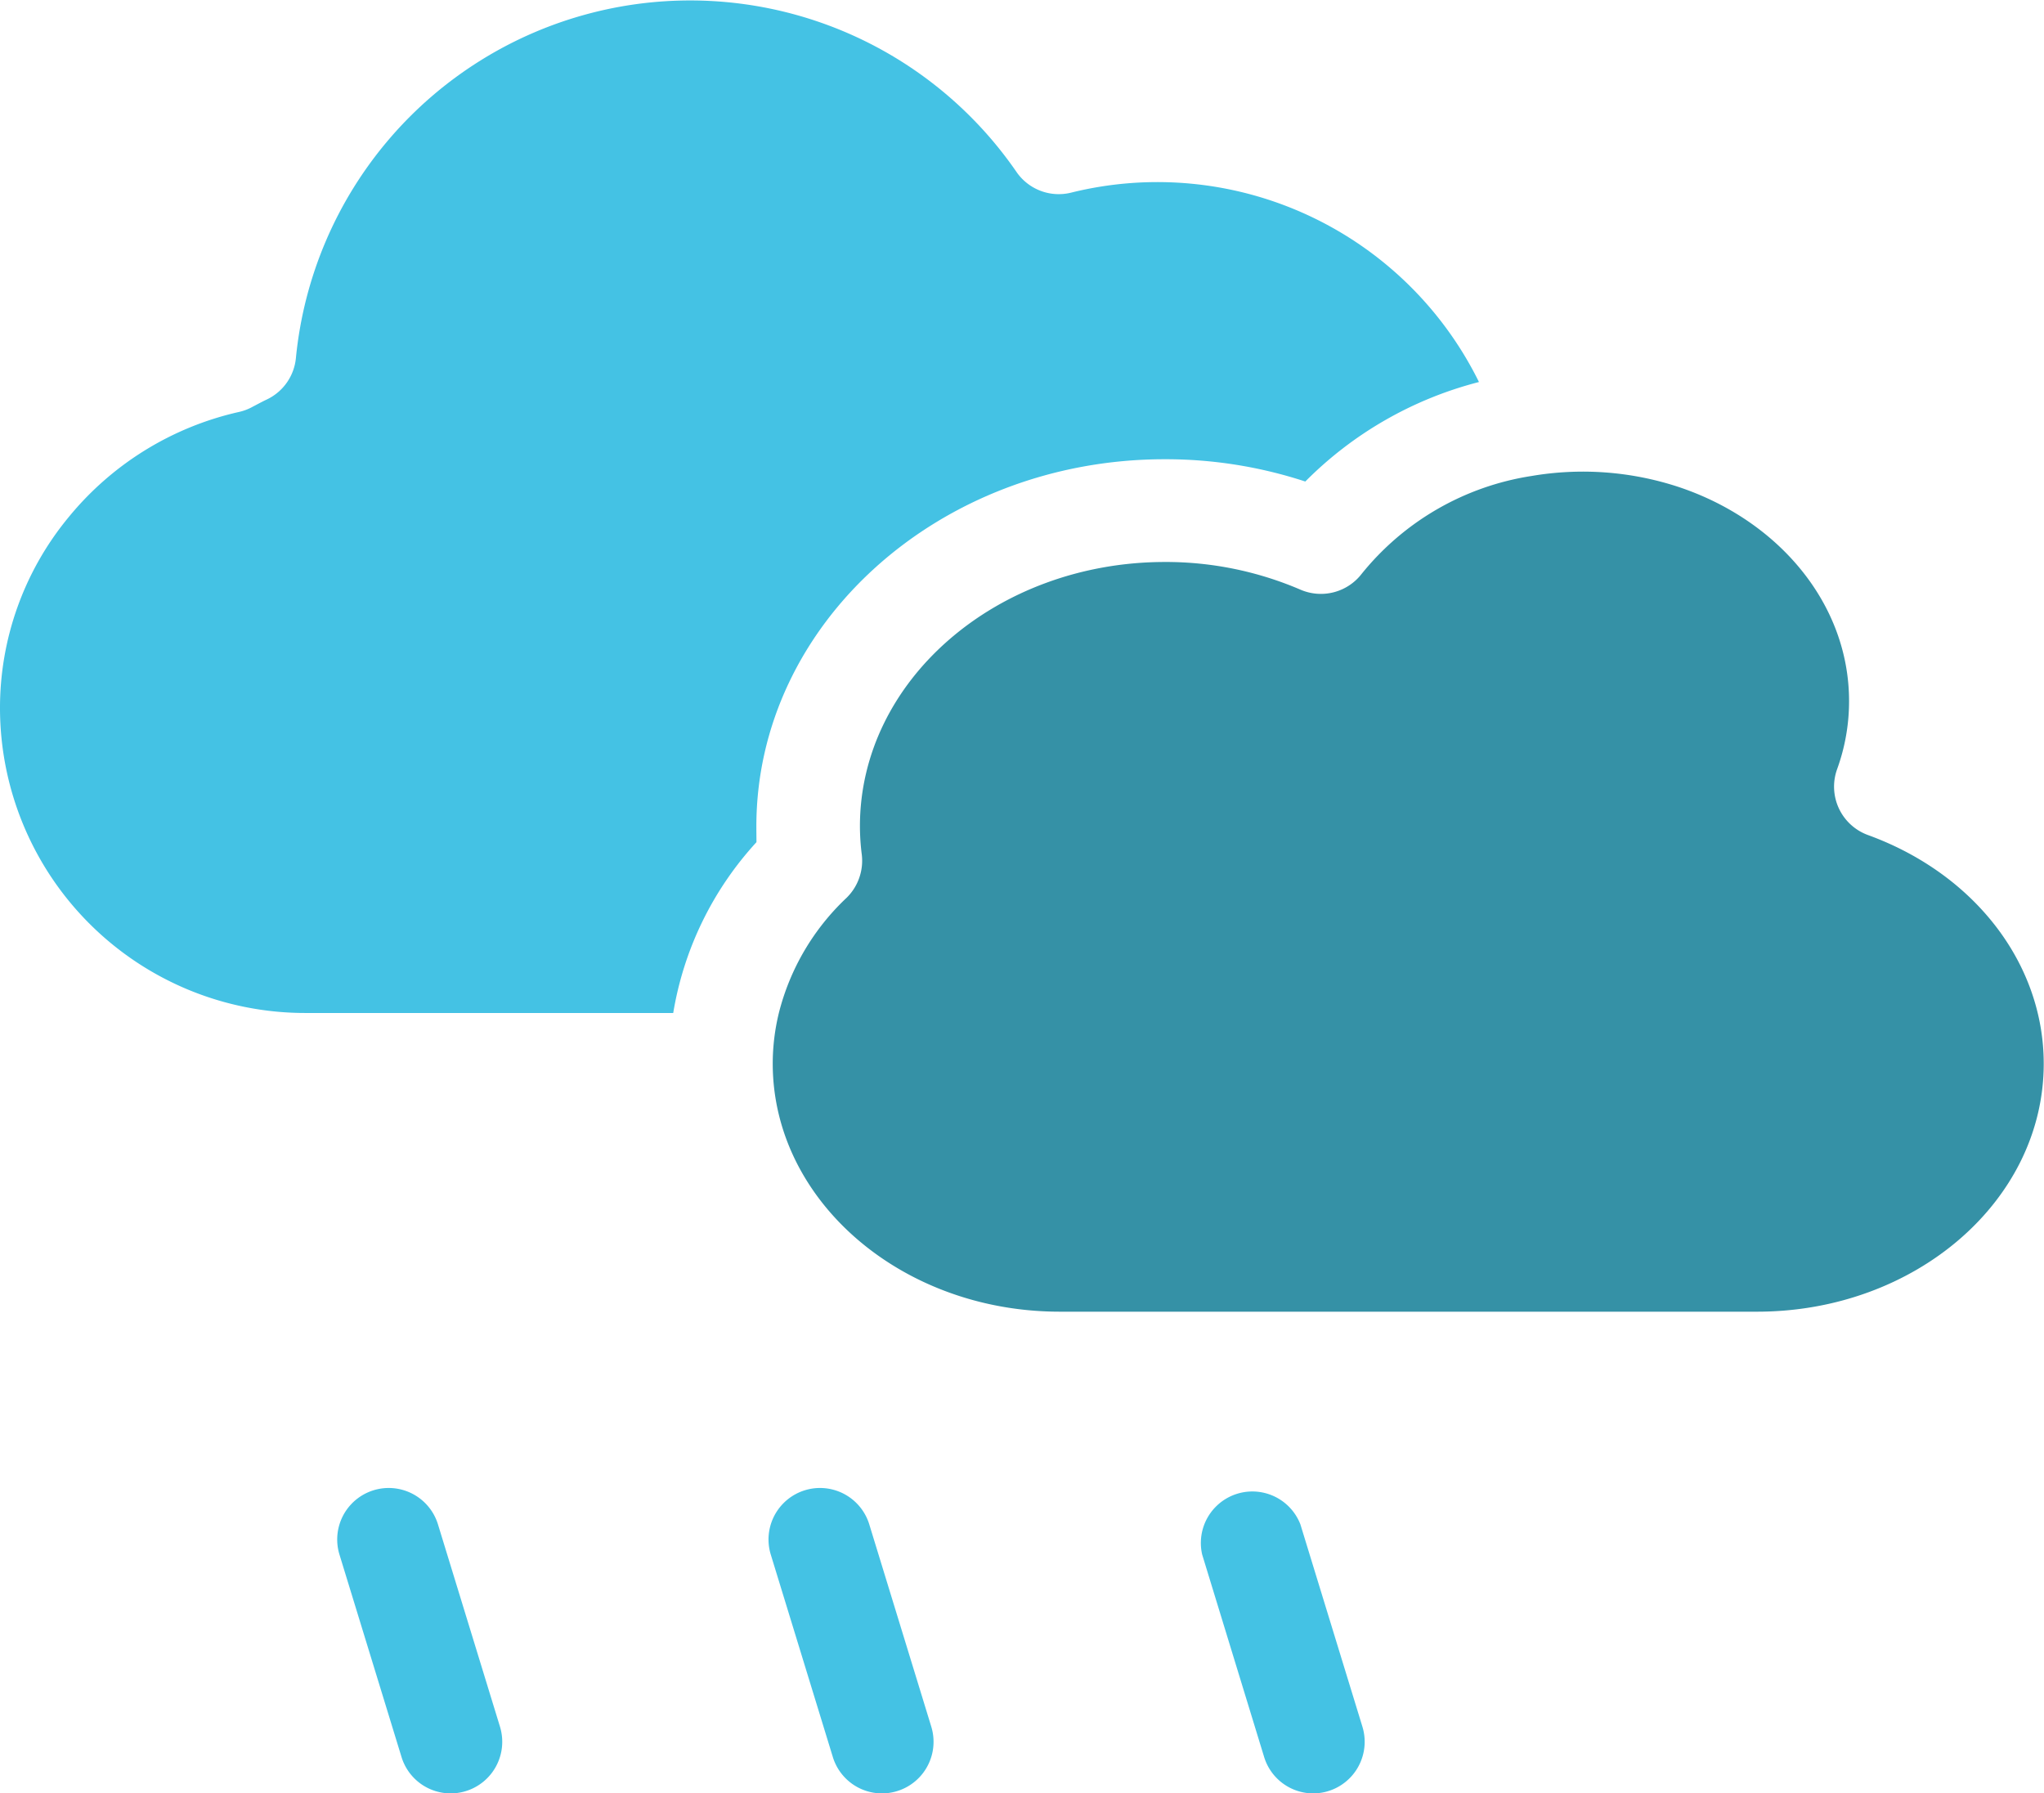 <svg xmlns="http://www.w3.org/2000/svg" viewBox="0 0 221.03 193.93"><defs><style>.cls-1{fill:#44c2e4;}.cls-2{fill:#3591a6;}</style></defs><g id="Laag_2" data-name="Laag 2"><g id="Layer_1" data-name="Layer 1"><path class="cls-1" d="M81.79,89.37c0-21.9,19.8-39.71,44.15-39.71a48.38,48.38,0,0,1,15.21,2.41,40.72,40.72,0,0,1,18.78-10.76,38.77,38.77,0,0,0-44.1-20.48,5.55,5.55,0,0,1-5.92-2.25A42.84,42.84,0,0,0,32,38.7a5.55,5.55,0,0,1-3.15,4.5c-.51.24-1,.51-1.54.79a5.51,5.51,0,0,1-1.48.56A33.22,33.22,0,0,0,7.36,56,32.36,32.36,0,0,0,0,76.64a33,33,0,0,0,33.08,32.9H72.8a36,36,0,0,1,9-18.47C81.8,90.5,81.79,89.93,81.79,89.37Z"/><path class="cls-1" d="M48.74,193.93a5.58,5.58,0,0,0,5.33-7.2l-6.71-21.89a5.57,5.57,0,0,0-10.65,3.27L43.42,190A5.56,5.56,0,0,0,48.74,193.93Z"/><path class="cls-1" d="M95.38,193.93a5.58,5.58,0,0,0,5.33-7.2L94,164.84a5.57,5.57,0,0,0-10.65,3.27L90.06,190A5.56,5.56,0,0,0,95.38,193.93Z"/><path class="cls-1" d="M142,193.93a5.58,5.58,0,0,0,5.33-7.2l-6.71-21.89A5.57,5.57,0,0,0,130,168.11L136.7,190A5.56,5.56,0,0,0,142,193.93Z"/><path class="cls-2" d="M202,90.3a5.57,5.57,0,0,1-3.34-7.13,21.52,21.52,0,0,0,1.29-7.36c0-10.57-7.7-19.61-18.52-23.18a33.07,33.07,0,0,0-15.81-1.16,29.35,29.35,0,0,0-18.38,10.59,5.57,5.57,0,0,1-6.6,1.71,36.86,36.86,0,0,0-14.65-3c-18.21,0-33,12.81-33,28.57a24.59,24.59,0,0,0,.2,3.07,5.61,5.61,0,0,1-1.67,4.7,25.73,25.73,0,0,0-7.29,12.4,23.15,23.15,0,0,0-.67,5.51,23.4,23.4,0,0,0,.69,5.63c3,12.09,15.46,21.19,30.35,21.19H190c17.11,0,31-12,31-26.82C221,104.21,213.54,94.5,202,90.3Z"/></g></g></svg>